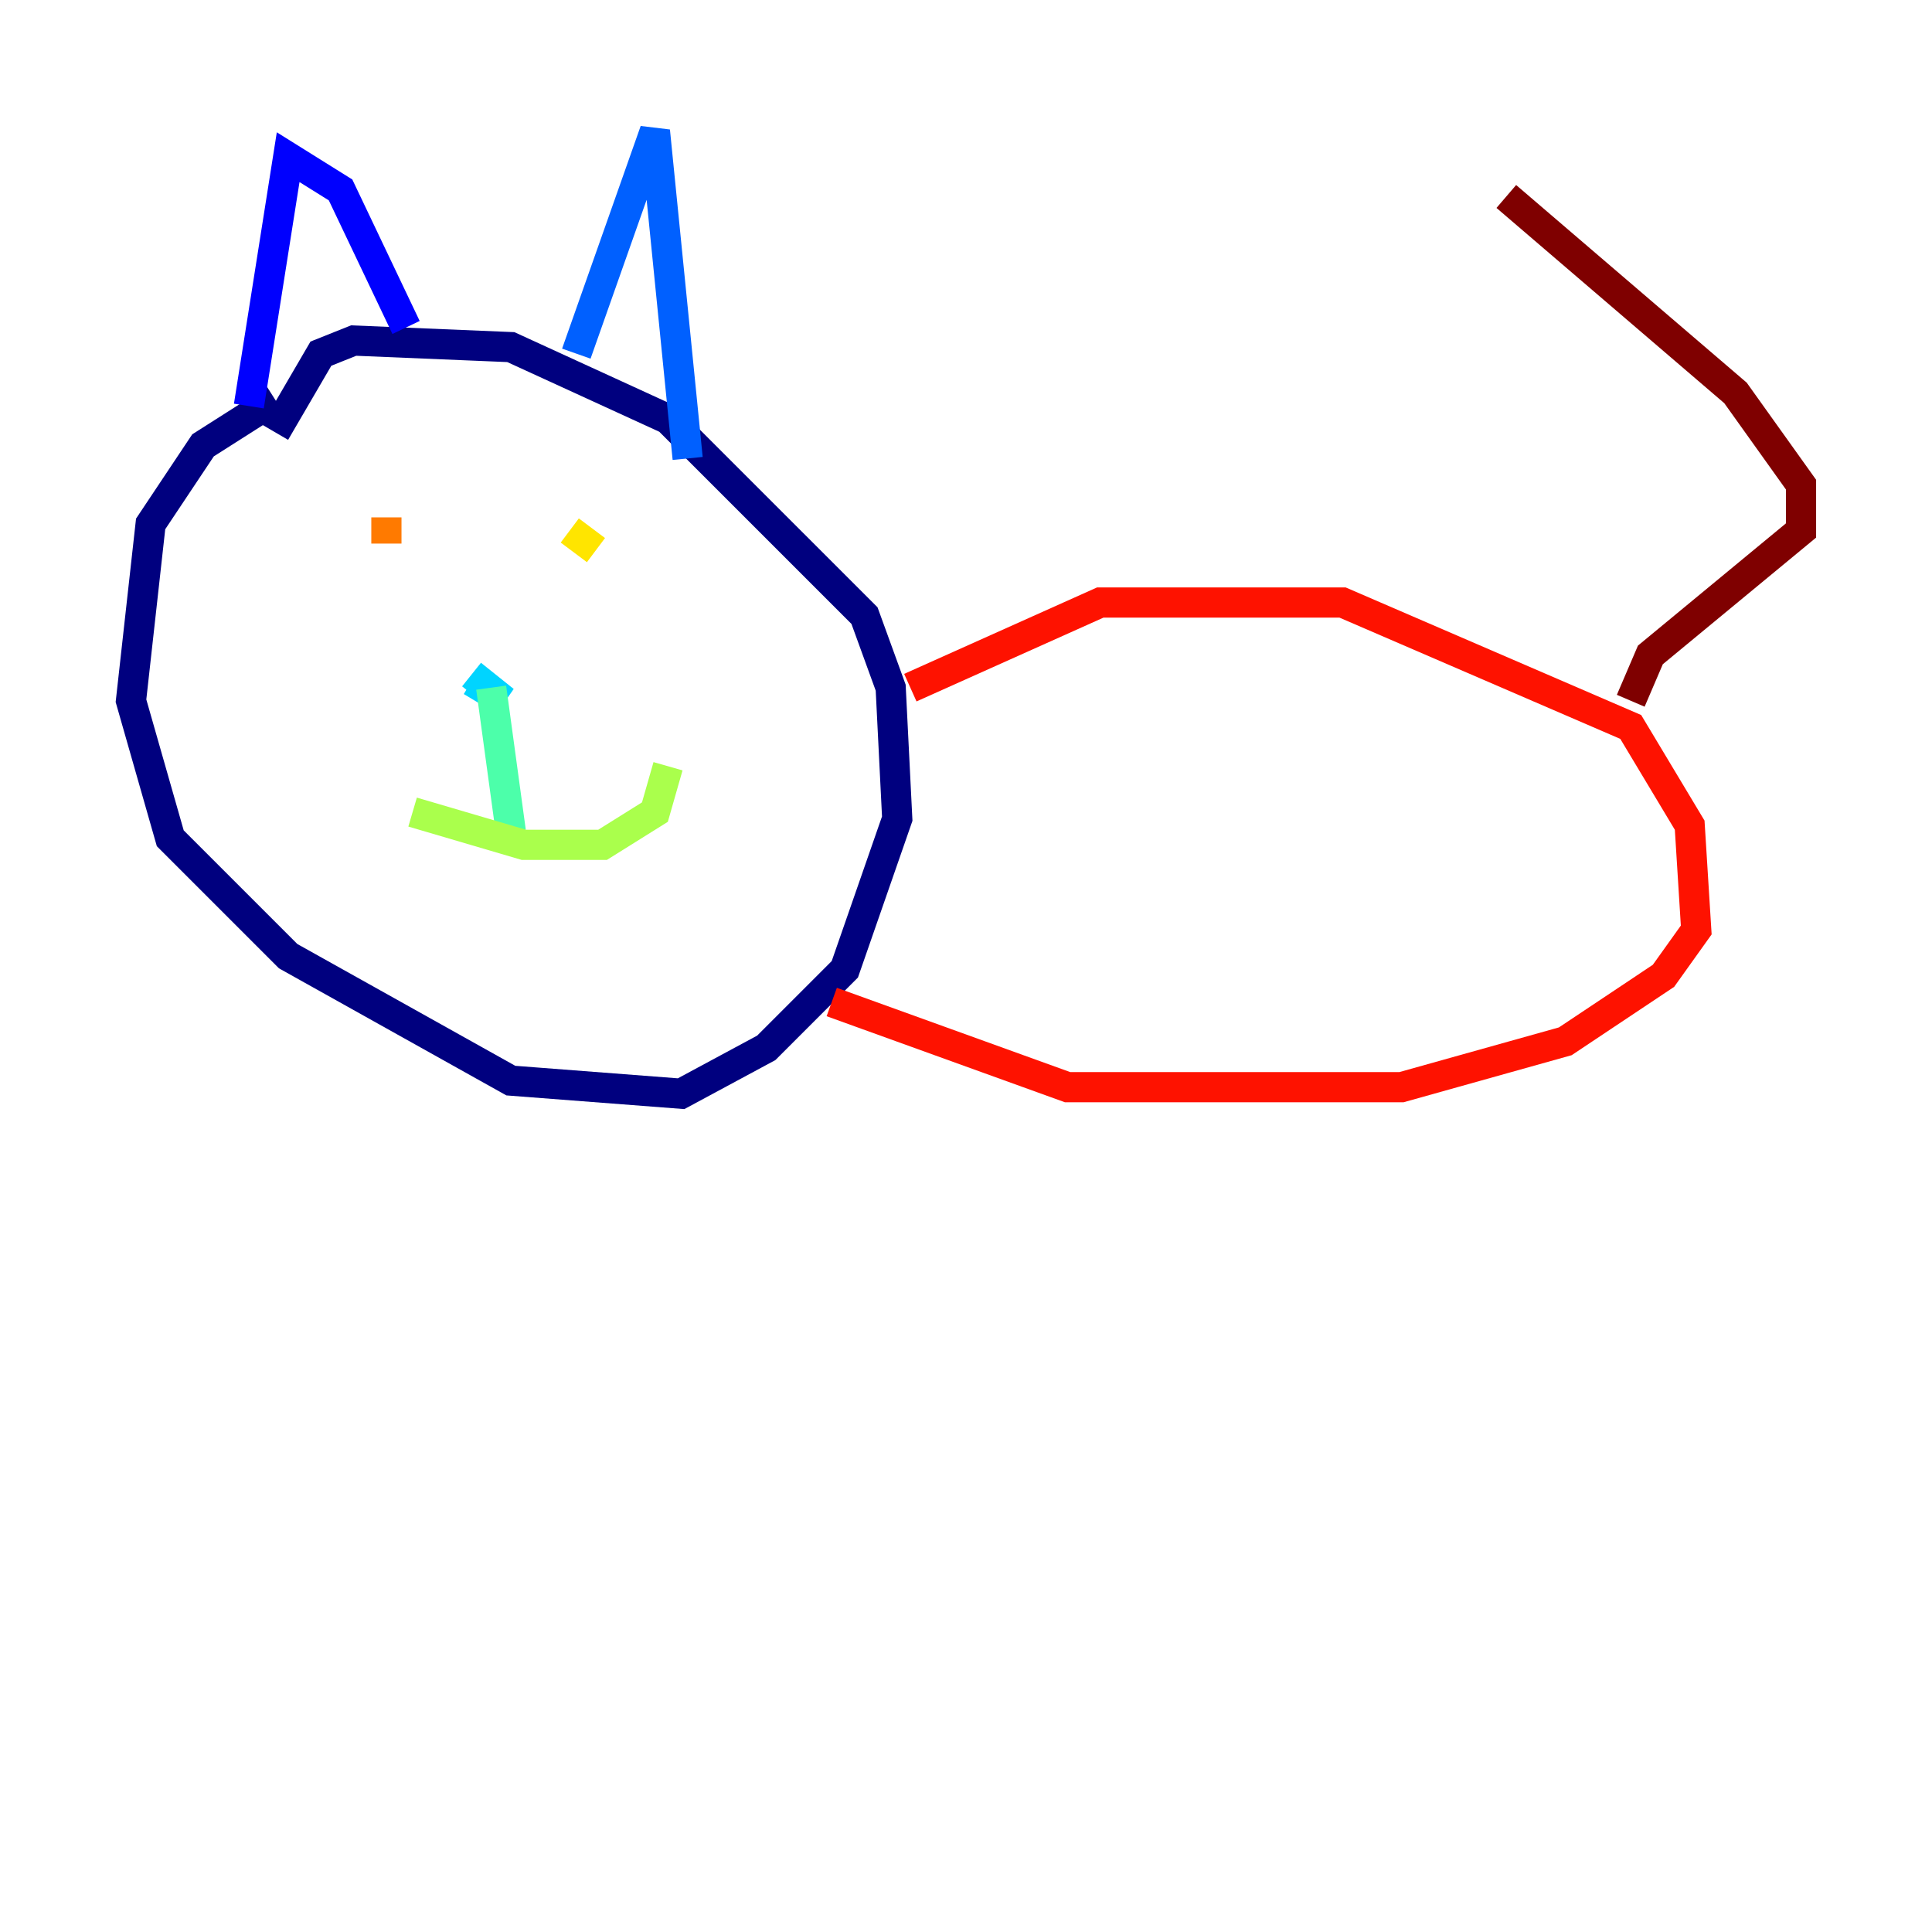 <?xml version="1.0" encoding="utf-8" ?>
<svg baseProfile="tiny" height="128" version="1.2" viewBox="0,0,128,128" width="128" xmlns="http://www.w3.org/2000/svg" xmlns:ev="http://www.w3.org/2001/xml-events" xmlns:xlink="http://www.w3.org/1999/xlink"><defs /><polyline fill="none" points="18.224,26.468 13.451,29.505 9.98,34.712 8.678,46.427 11.281,55.539 19.091,63.349 33.844,71.593 45.125,72.461 50.766,69.424 55.973,64.217 59.444,54.237 59.01,45.559 57.275,40.786 44.258,27.77 33.844,22.997 23.43,22.563 21.261,23.43 18.224,28.637" stroke="#00007f" stroke-width="2" /><polyline fill="none" points="16.488,26.902 19.091,10.414 22.563,12.583 26.902,21.695" stroke="#0000fe" stroke-width="2" /><polyline fill="none" points="38.183,23.43 43.39,8.678 45.559,30.373" stroke="#0060ff" stroke-width="2" /><polyline fill="none" points="31.241,45.125 33.41,46.427 31.241,44.691" stroke="#00d4ff" stroke-width="2" /><polyline fill="none" points="32.542,45.559 33.844,55.105" stroke="#4cffaa" stroke-width="2" /><polyline fill="none" points="27.336,53.803 34.712,55.973 39.919,55.973 43.39,53.803 44.258,50.766" stroke="#aaff4c" stroke-width="2" /><polyline fill="none" points="37.749,35.146 39.485,36.447" stroke="#ffe500" stroke-width="2" /><polyline fill="none" points="25.6,34.278 25.6,36.014" stroke="#ff7a00" stroke-width="2" /><polyline fill="none" points="60.312,45.559 72.895,39.919 88.949,39.919 108.041,48.163 111.946,54.671 112.38,61.614 110.21,64.651 103.702,68.99 92.854,72.027 70.725,72.027 55.105,66.386" stroke="#fe1200" stroke-width="2" /><polyline fill="none" points="108.041,46.427 109.342,43.39 119.322,35.146 119.322,32.108 114.983,26.034 99.797,13.017" stroke="#7f0000" stroke-width="2" /></svg>